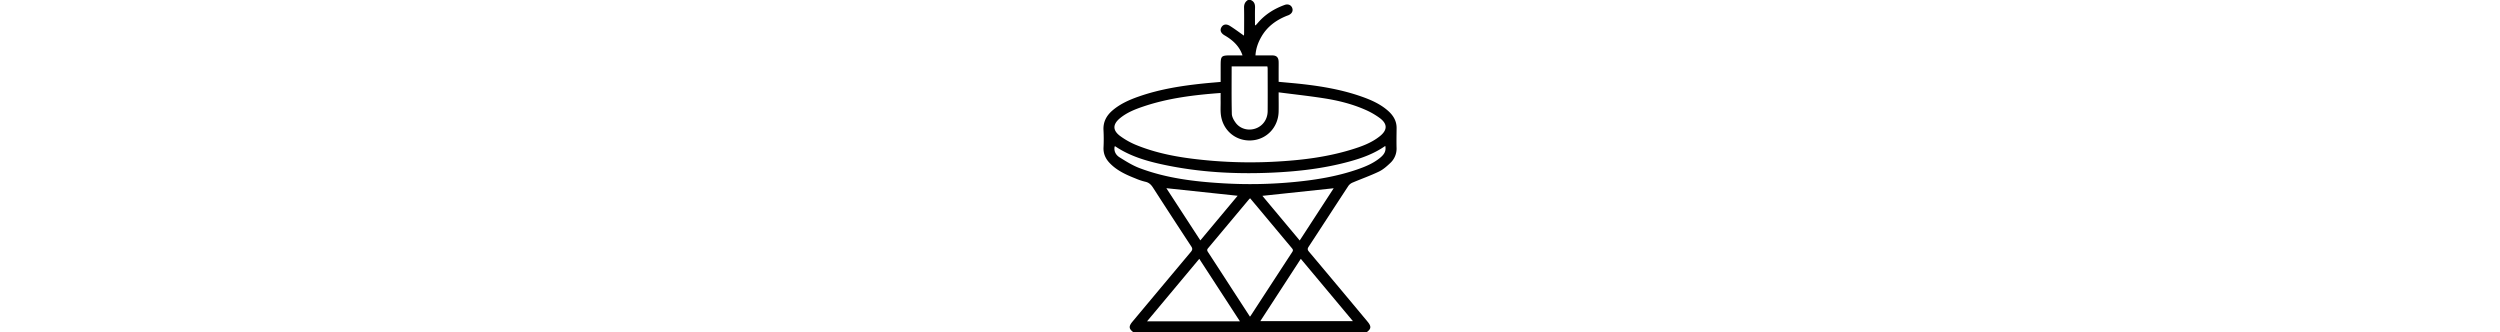 <svg id="Layer_1" data-name="Layer 1" xmlns="http://www.w3.org/2000/svg" viewBox="0 0 428.64 486" height="57"><path d="M-257,92.89h4c5,2.08,6.52,6,6.35,11.19-.26,8.56-.07,17.15-.07,25.69.77,0,1,.07,1.07,0,1-1.08,2-2.16,3-3.29,10.61-12.53,24.07-20.86,39.35-26.41,4.85-1.76,9.2.07,10.9,4.2,1.8,4.36-.23,8.53-5.29,10.79-.91.4-1.87.69-2.8,1.06-15.4,6.21-28.24,15.59-36.72,30.17-4.87,8.38-8.19,17.29-8.82,27.58,8.42,0,16.39-.05,24.36,0,6.49,0,9.36,2.94,9.51,9.5.09,3.67,0,7.33,0,11V212.5c12.35,1.18,24,2.1,35.52,3.42,29,3.31,57.64,8.29,85.29,18,14,4.91,27.61,10.82,38.95,20.79,7.69,6.75,12.78,14.85,12.69,25.51-.08,9.5-.31,19-.07,28.49a28.63,28.63,0,0,1-9.12,22.43c-5,4.75-10.46,9.62-16.61,12.57-12.39,5.95-25.44,10.54-38.12,15.92a14.82,14.82,0,0,0-6.43,4.8c-19.48,29.63-38.72,59.41-58.18,89.06-1.88,2.87-1.88,4.56.38,7.26q42.95,51,85.64,102.31c5.91,7.07,5.51,10.67-1.78,15.88H-424c-7.28-5.23-7.71-8.83-1.81-15.89q42.62-51,85.33-101.93c2.48-2.95,2.62-4.88.5-8.1q-28.11-42.78-55.83-85.82c-2.87-4.46-6-7.51-11.36-8.63a87.45,87.45,0,0,1-14.17-4.77c-13.83-5.46-27.34-11.55-37.84-22.59-6-6.28-9.33-13.57-9-22.5a248,248,0,0,0,0-25c-.82-12.46,4.28-21.9,13.45-29.65,11.26-9.52,24.49-15.33,38.21-20.12,30.52-10.67,62.22-15.65,94.22-19,8.37-.88,16.78-1.51,25.37-2.28V191.19c0-17.29,0-17.34,17.11-17.34h14.83c-4-12-12.41-21.34-26.1-29.22-5.53-3.19-7.25-7.45-4.75-11.82s7.09-5.43,12.54-2c6.95,4.39,13.54,9.35,20.43,14.17.07-1.26.23-2.85.23-4.43,0-12,.19-24-.07-36C-262.91,99.45-261.41,95.56-257,92.89Zm44.82,135c0,10.5.22,19.47,0,28.42-.67,22.79-17.5,40.45-39.63,41.84-22.31,1.4-41.28-13.78-44.64-36.32-1-6.7-.43-13.63-.52-20.46-.06-4.08,0-8.17,0-12.56-38.89,2.85-76.65,7.49-113.07,19.78-12,4.06-23.81,8.72-33.77,16.85-11.15,9.1-11.32,18,.23,26.49a110,110,0,0,0,23,12.87c35.36,14.49,72.74,19.82,110.48,23.07a675.71,675.71,0,0,0,98.88,1c35.47-2.14,70.61-6.68,104.74-17.07,15-4.56,29.78-9.8,42.24-19.77,11.21-9,11.46-17.89,0-26.5a109.54,109.54,0,0,0-22-12.51c-19.32-8.41-39.75-13.38-60.49-16.58C-168.22,233.11-189.73,230.77-212.18,227.88Zm-41.89,327.94c.79-1.06,1.1-1.43,1.37-1.84q30.24-46.47,60.54-92.9c1.83-2.79.36-4.17-1.14-6q-22.77-27.21-45.52-54.45c-5-6-10-11.88-15-17.87a16.88,16.88,0,0,0-1.51,1.33q-30,35.85-60,71.65c-2.07,2.44-1.22,3.93.15,6Q-297,489.61-279,517.48Zm15.08,6.56h135.45l-76.21-91.13Zm-29.78.22-59.4-91.34-76.36,91.34Zm212.5-256.41c-16.27,11.36-34,17.77-52.4,22.81-37.13,10.19-75.11,14.56-113.45,16.27-53,2.35-105.57-.45-157.54-11.47-25.15-5.33-49.74-12.43-71.42-27.06-.14-.1-.54.19-.84.31-1.36,7,1.84,12.49,7.22,15.83,9.4,5.86,19,11.9,29.26,15.78,39.19,14.79,80.33,19.74,121.83,22.18a671.26,671.26,0,0,0,105.34-2c30.71-3,61.05-8,90.35-18,12.31-4.23,24.34-9.13,34.49-17.61C-58.38,319-54.62,314.07-56.27,306.19ZM-280.85,190c0,23.4-.29,46.36.26,69.3.11,4.42,2.83,9.28,5.57,13,6.54,8.92,18.25,12.06,28.68,8.6,10.88-3.6,18-13.39,18.13-25.51.16-20.82.05-41.64,0-62.46a18.62,18.62,0,0,0-.48-3Zm44.92,189.18,54.58,65.27c16.92-26,33.52-51.53,49.67-76.36ZM-376.29,368q24.45,37.59,49.67,76.32l54.52-65.24Z" transform="translate(468.35 -92.89)"/></svg>
